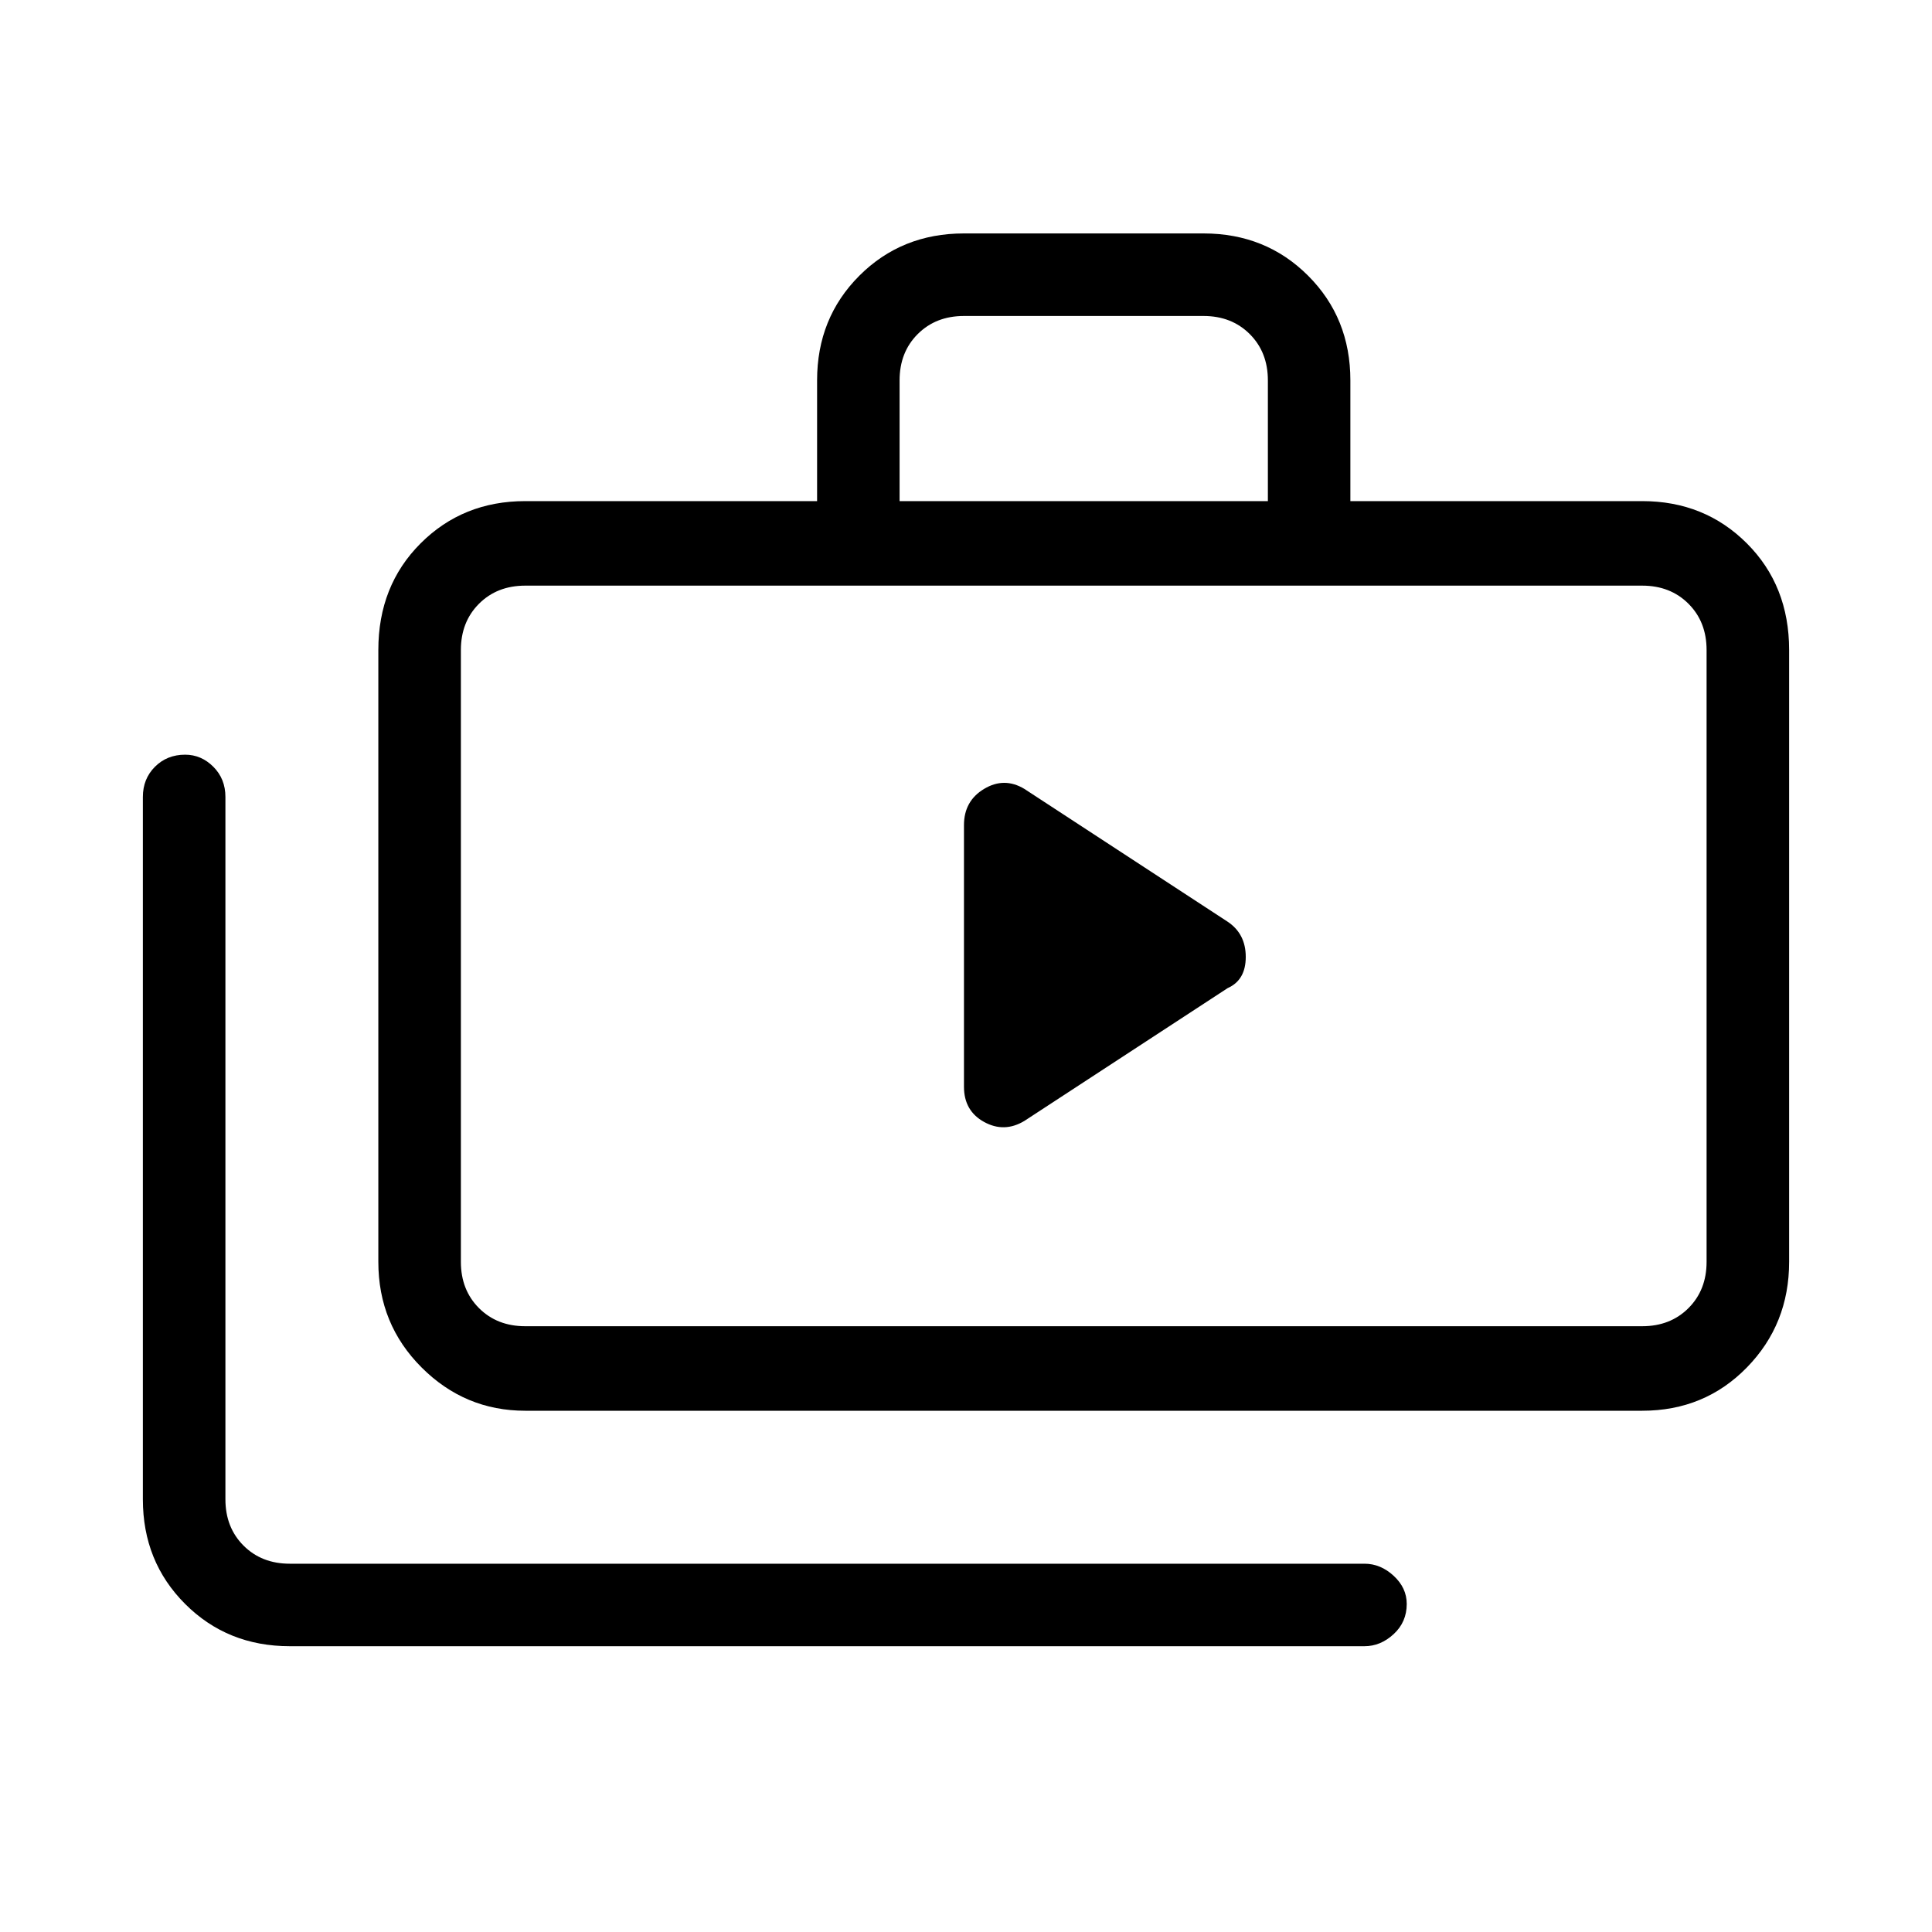 <svg xmlns="http://www.w3.org/2000/svg" height="40" width="40"><path d="M19.958 22.5Q19.958 23 20.375 23.229Q20.792 23.458 21.208 23.208L25.417 20.458Q25.792 20.292 25.792 19.812Q25.792 19.333 25.417 19.083L21.208 16.333Q20.792 16.083 20.375 16.333Q19.958 16.583 19.958 17.083ZM6 34.083Q4.708 34.083 3.833 33.208Q2.958 32.333 2.958 31.042V16.5Q2.958 16.125 3.208 15.875Q3.458 15.625 3.833 15.625Q4.167 15.625 4.417 15.875Q4.667 16.125 4.667 16.5V31.042Q4.667 31.625 5.042 32Q5.417 32.375 6 32.375H28.25Q28.583 32.375 28.854 32.625Q29.125 32.875 29.125 33.208Q29.125 33.583 28.854 33.833Q28.583 34.083 28.25 34.083ZM10.875 29.208Q9.625 29.208 8.729 28.312Q7.833 27.417 7.833 26.125V13.458Q7.833 12.125 8.708 11.25Q9.583 10.375 10.875 10.375H16.917V7.875Q16.917 6.583 17.792 5.708Q18.667 4.833 19.958 4.833H24.917Q26.208 4.833 27.083 5.708Q27.958 6.583 27.958 7.875V10.375H34Q35.292 10.375 36.167 11.25Q37.042 12.125 37.042 13.458V26.125Q37.042 27.417 36.167 28.312Q35.292 29.208 34 29.208ZM18.625 10.375H26.25V7.875Q26.25 7.292 25.875 6.917Q25.5 6.542 24.917 6.542H19.958Q19.375 6.542 19 6.917Q18.625 7.292 18.625 7.875ZM10.875 27.458H34Q34.583 27.458 34.958 27.083Q35.333 26.708 35.333 26.125V13.458Q35.333 12.875 34.958 12.5Q34.583 12.125 34 12.125H10.875Q10.292 12.125 9.917 12.5Q9.542 12.875 9.542 13.458V26.125Q9.542 26.708 9.917 27.083Q10.292 27.458 10.875 27.458ZM9.542 27.458Q9.542 27.458 9.542 27.083Q9.542 26.708 9.542 26.125V13.458Q9.542 12.875 9.542 12.5Q9.542 12.125 9.542 12.125Q9.542 12.125 9.542 12.5Q9.542 12.875 9.542 13.458V26.125Q9.542 26.708 9.542 27.083Q9.542 27.458 9.542 27.458Z"/></svg>
